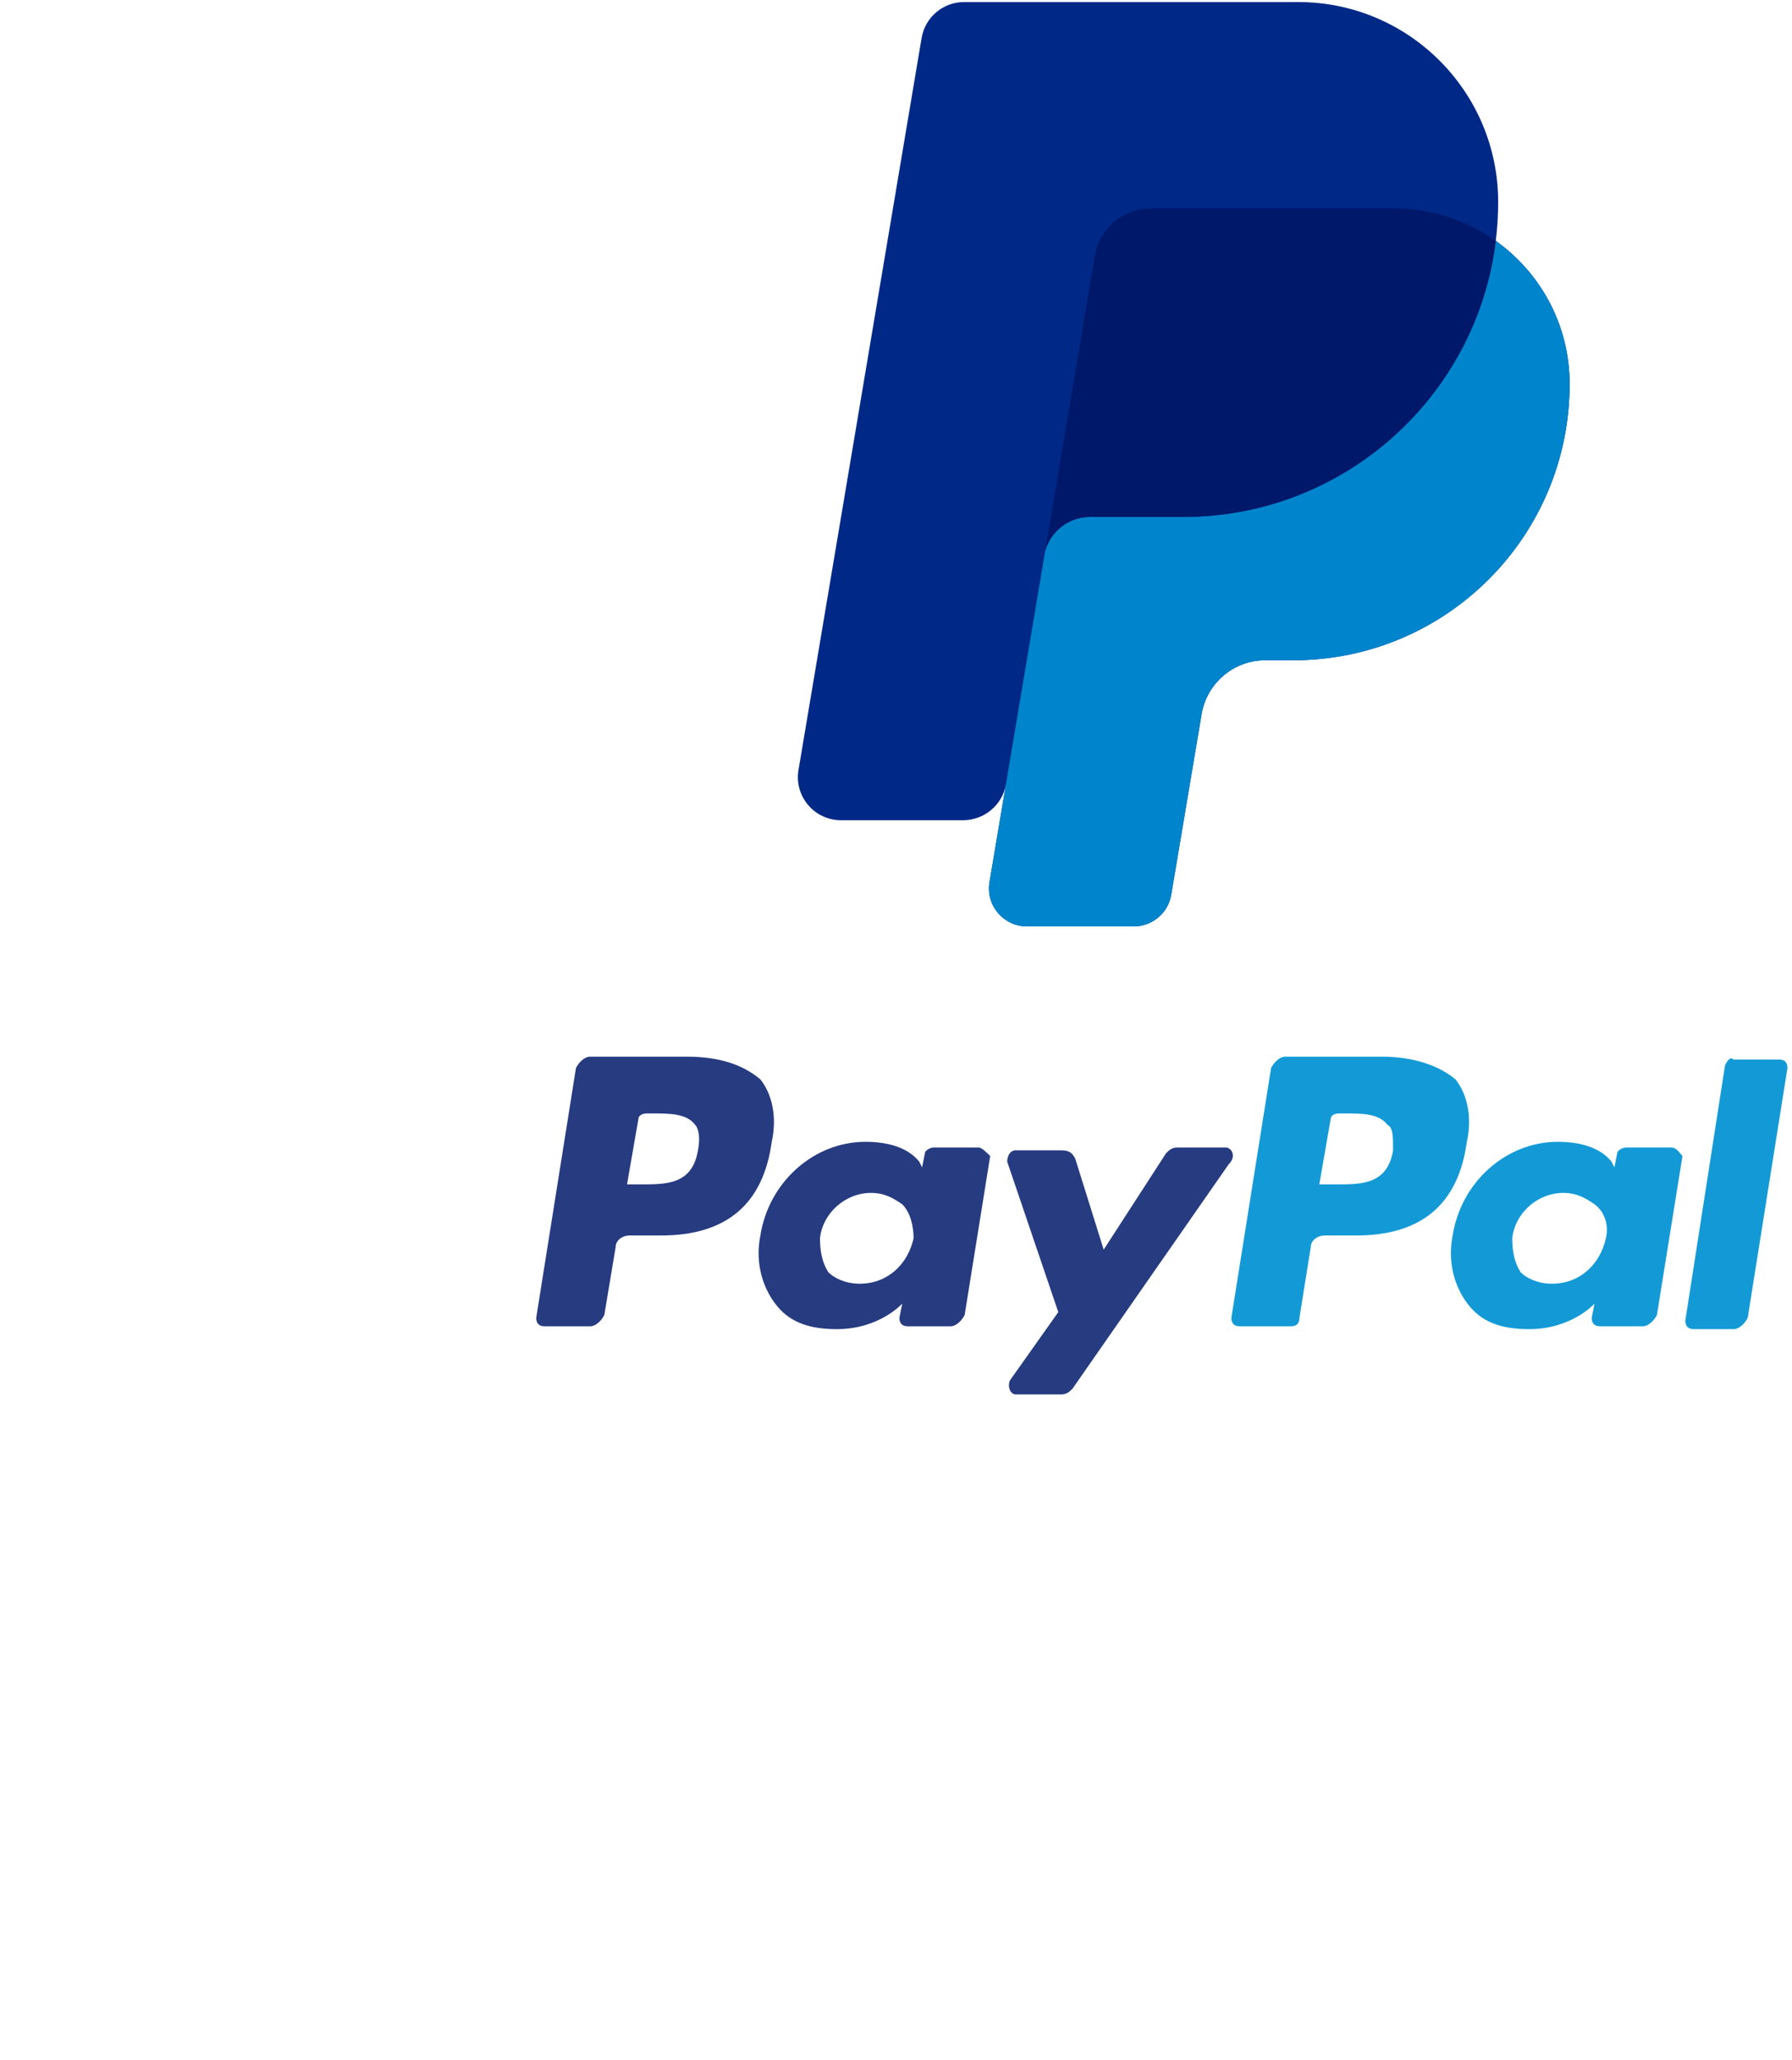 <svg width="181" height="208" viewBox="0 0 181 208" fill="none" xmlns="http://www.w3.org/2000/svg">
<g clip-path="url(#clip0)">
<path d="M151.081 24.322C151.239 23.037 151.321 21.73 151.321 20.403C151.321 9.249 142.279 0.207 131.126 0.207H97.375C95.252 0.207 93.439 1.74 93.087 3.834L80.651 77.751C80.204 80.403 82.249 82.82 84.939 82.82H97.282C99.405 82.82 101.252 81.288 101.604 79.195C101.604 79.195 101.624 79.072 101.662 78.851H101.662L99.942 89.076C99.549 91.413 101.351 93.544 103.721 93.544H114.52C116.391 93.544 117.989 92.192 118.299 90.347L121.367 72.114C121.896 68.97 124.617 66.669 127.804 66.669H130.641C146.05 66.669 158.542 54.177 158.542 38.768C158.542 32.805 155.595 27.534 151.081 24.322Z" fill="#002987"/>
<path d="M151.081 24.322C149.149 40.032 135.76 52.197 119.527 52.197H110.109C107.983 52.197 106.147 53.612 105.571 55.614L99.942 89.075C99.549 91.413 101.351 93.543 103.721 93.543H114.52C116.391 93.543 117.989 92.192 118.299 90.347L121.367 72.114C121.896 68.97 124.617 66.669 127.804 66.669H130.641C146.05 66.669 158.542 54.177 158.542 38.767C158.542 32.805 155.595 27.534 151.081 24.322Z" fill="#0085CC"/>
<path d="M110.109 52.197H119.527C135.76 52.197 149.15 40.032 151.081 24.322C148.184 22.261 144.645 21.044 140.819 21.044H116.236C113.437 21.044 111.048 23.066 110.583 25.826L105.571 55.614C106.147 53.612 107.983 52.197 110.109 52.197Z" fill="#00186A"/>
</g>
<g clip-path="url(#clip1)">
<path d="M139.561 106.696H129.817C129.244 106.696 128.671 107.27 128.385 107.843L124.373 133.061C124.373 133.634 124.659 133.921 125.232 133.921H130.391C130.964 133.921 131.25 133.634 131.25 133.061L132.397 125.897C132.397 125.324 132.97 124.751 133.829 124.751H136.982C143.573 124.751 147.298 121.598 148.158 115.294C148.731 112.714 148.158 110.422 147.012 108.989C145.292 107.556 142.713 106.696 139.561 106.696ZM140.707 116.153C140.134 119.592 137.555 119.592 134.976 119.592H133.256L134.403 113.001C134.403 112.714 134.689 112.428 135.262 112.428H135.835C137.555 112.428 139.274 112.428 140.134 113.574C140.707 113.861 140.707 114.72 140.707 116.153Z" fill="#139AD6"/>
<path d="M69.35 106.696H59.607C59.034 106.696 58.461 107.27 58.174 107.843L54.162 133.061C54.162 133.634 54.449 133.921 55.022 133.921H59.607C60.18 133.921 60.753 133.348 61.04 132.775L62.186 125.897C62.186 125.324 62.759 124.751 63.619 124.751H66.771C73.362 124.751 77.088 121.598 77.948 115.294C78.521 112.714 77.948 110.422 76.801 108.989C75.082 107.556 72.789 106.696 69.35 106.696ZM70.497 116.153C69.924 119.592 67.344 119.592 64.765 119.592H63.332L64.479 113.001C64.479 112.714 64.765 112.428 65.338 112.428H65.912C67.631 112.428 69.35 112.428 70.21 113.574C70.497 113.861 70.783 114.72 70.497 116.153Z" fill="#263B80"/>
<path d="M98.868 115.867H94.282C93.996 115.867 93.423 116.153 93.423 116.44L93.136 117.873L92.85 117.3C91.703 115.867 89.697 115.294 87.405 115.294C82.246 115.294 77.661 119.306 76.802 124.75C76.228 127.616 77.088 130.195 78.521 131.915C79.954 133.634 81.96 134.207 84.539 134.207C88.838 134.207 91.13 131.628 91.13 131.628L90.844 133.061C90.844 133.634 91.13 133.921 91.703 133.921H96.002C96.575 133.921 97.148 133.348 97.435 132.775L100.014 116.726C99.727 116.44 99.154 115.867 98.868 115.867ZM92.276 125.037C91.703 127.616 89.697 129.622 86.832 129.622C85.399 129.622 84.252 129.049 83.679 128.476C83.106 127.616 82.82 126.47 82.82 125.037C83.106 122.458 85.399 120.452 87.978 120.452C89.411 120.452 90.27 121.025 91.13 121.598C91.99 122.458 92.276 123.891 92.276 125.037Z" fill="#263B80"/>
<path d="M168.792 115.867H164.206C163.92 115.867 163.347 116.153 163.347 116.44L163.06 117.873L162.774 117.3C161.627 115.867 159.621 115.294 157.329 115.294C152.17 115.294 147.585 119.306 146.725 124.751C146.152 127.616 147.012 130.196 148.445 131.915C149.878 133.634 151.884 134.208 154.463 134.208C158.761 134.208 161.054 131.628 161.054 131.628L160.767 133.061C160.767 133.634 161.054 133.921 161.627 133.921H165.926C166.499 133.921 167.072 133.348 167.359 132.775L169.938 116.727C169.651 116.44 169.365 115.867 168.792 115.867ZM162.2 125.037C161.627 127.616 159.621 129.622 156.755 129.622C155.323 129.622 154.176 129.049 153.603 128.476C153.03 127.616 152.743 126.47 152.743 125.037C153.03 122.458 155.323 120.452 157.902 120.452C159.335 120.452 160.194 121.025 161.054 121.598C162.2 122.458 162.487 123.891 162.2 125.037Z" fill="#139AD6"/>
<path d="M123.8 115.867H118.928C118.355 115.867 118.068 116.153 117.781 116.44L111.477 126.183L108.611 117.013C108.325 116.44 108.038 116.153 107.178 116.153H102.593C102.02 116.153 101.733 116.726 101.733 117.3L106.892 132.488L102.02 139.366C101.733 139.939 102.02 140.799 102.593 140.799H107.178C107.751 140.799 108.038 140.512 108.325 140.225L124.086 117.586C124.946 116.726 124.373 115.867 123.8 115.867Z" fill="#263B80"/>
<path d="M174.237 107.556L170.225 133.348C170.225 133.921 170.511 134.207 171.084 134.207H175.096C175.67 134.207 176.243 133.634 176.529 133.061L180.541 107.843C180.541 107.269 180.255 106.983 179.682 106.983H175.096C174.81 106.696 174.523 106.983 174.237 107.556Z" fill="#139AD6"/>
</g>
<defs>
<clipPath id="clip0">
<rect x="72.897" y="0.207" width="93.336" height="93.336" fill="white"/>
</clipPath>
<clipPath id="clip1">
<rect y="27.459" width="180.541" height="180.541" fill="white"/>
</clipPath>
</defs>
</svg>
